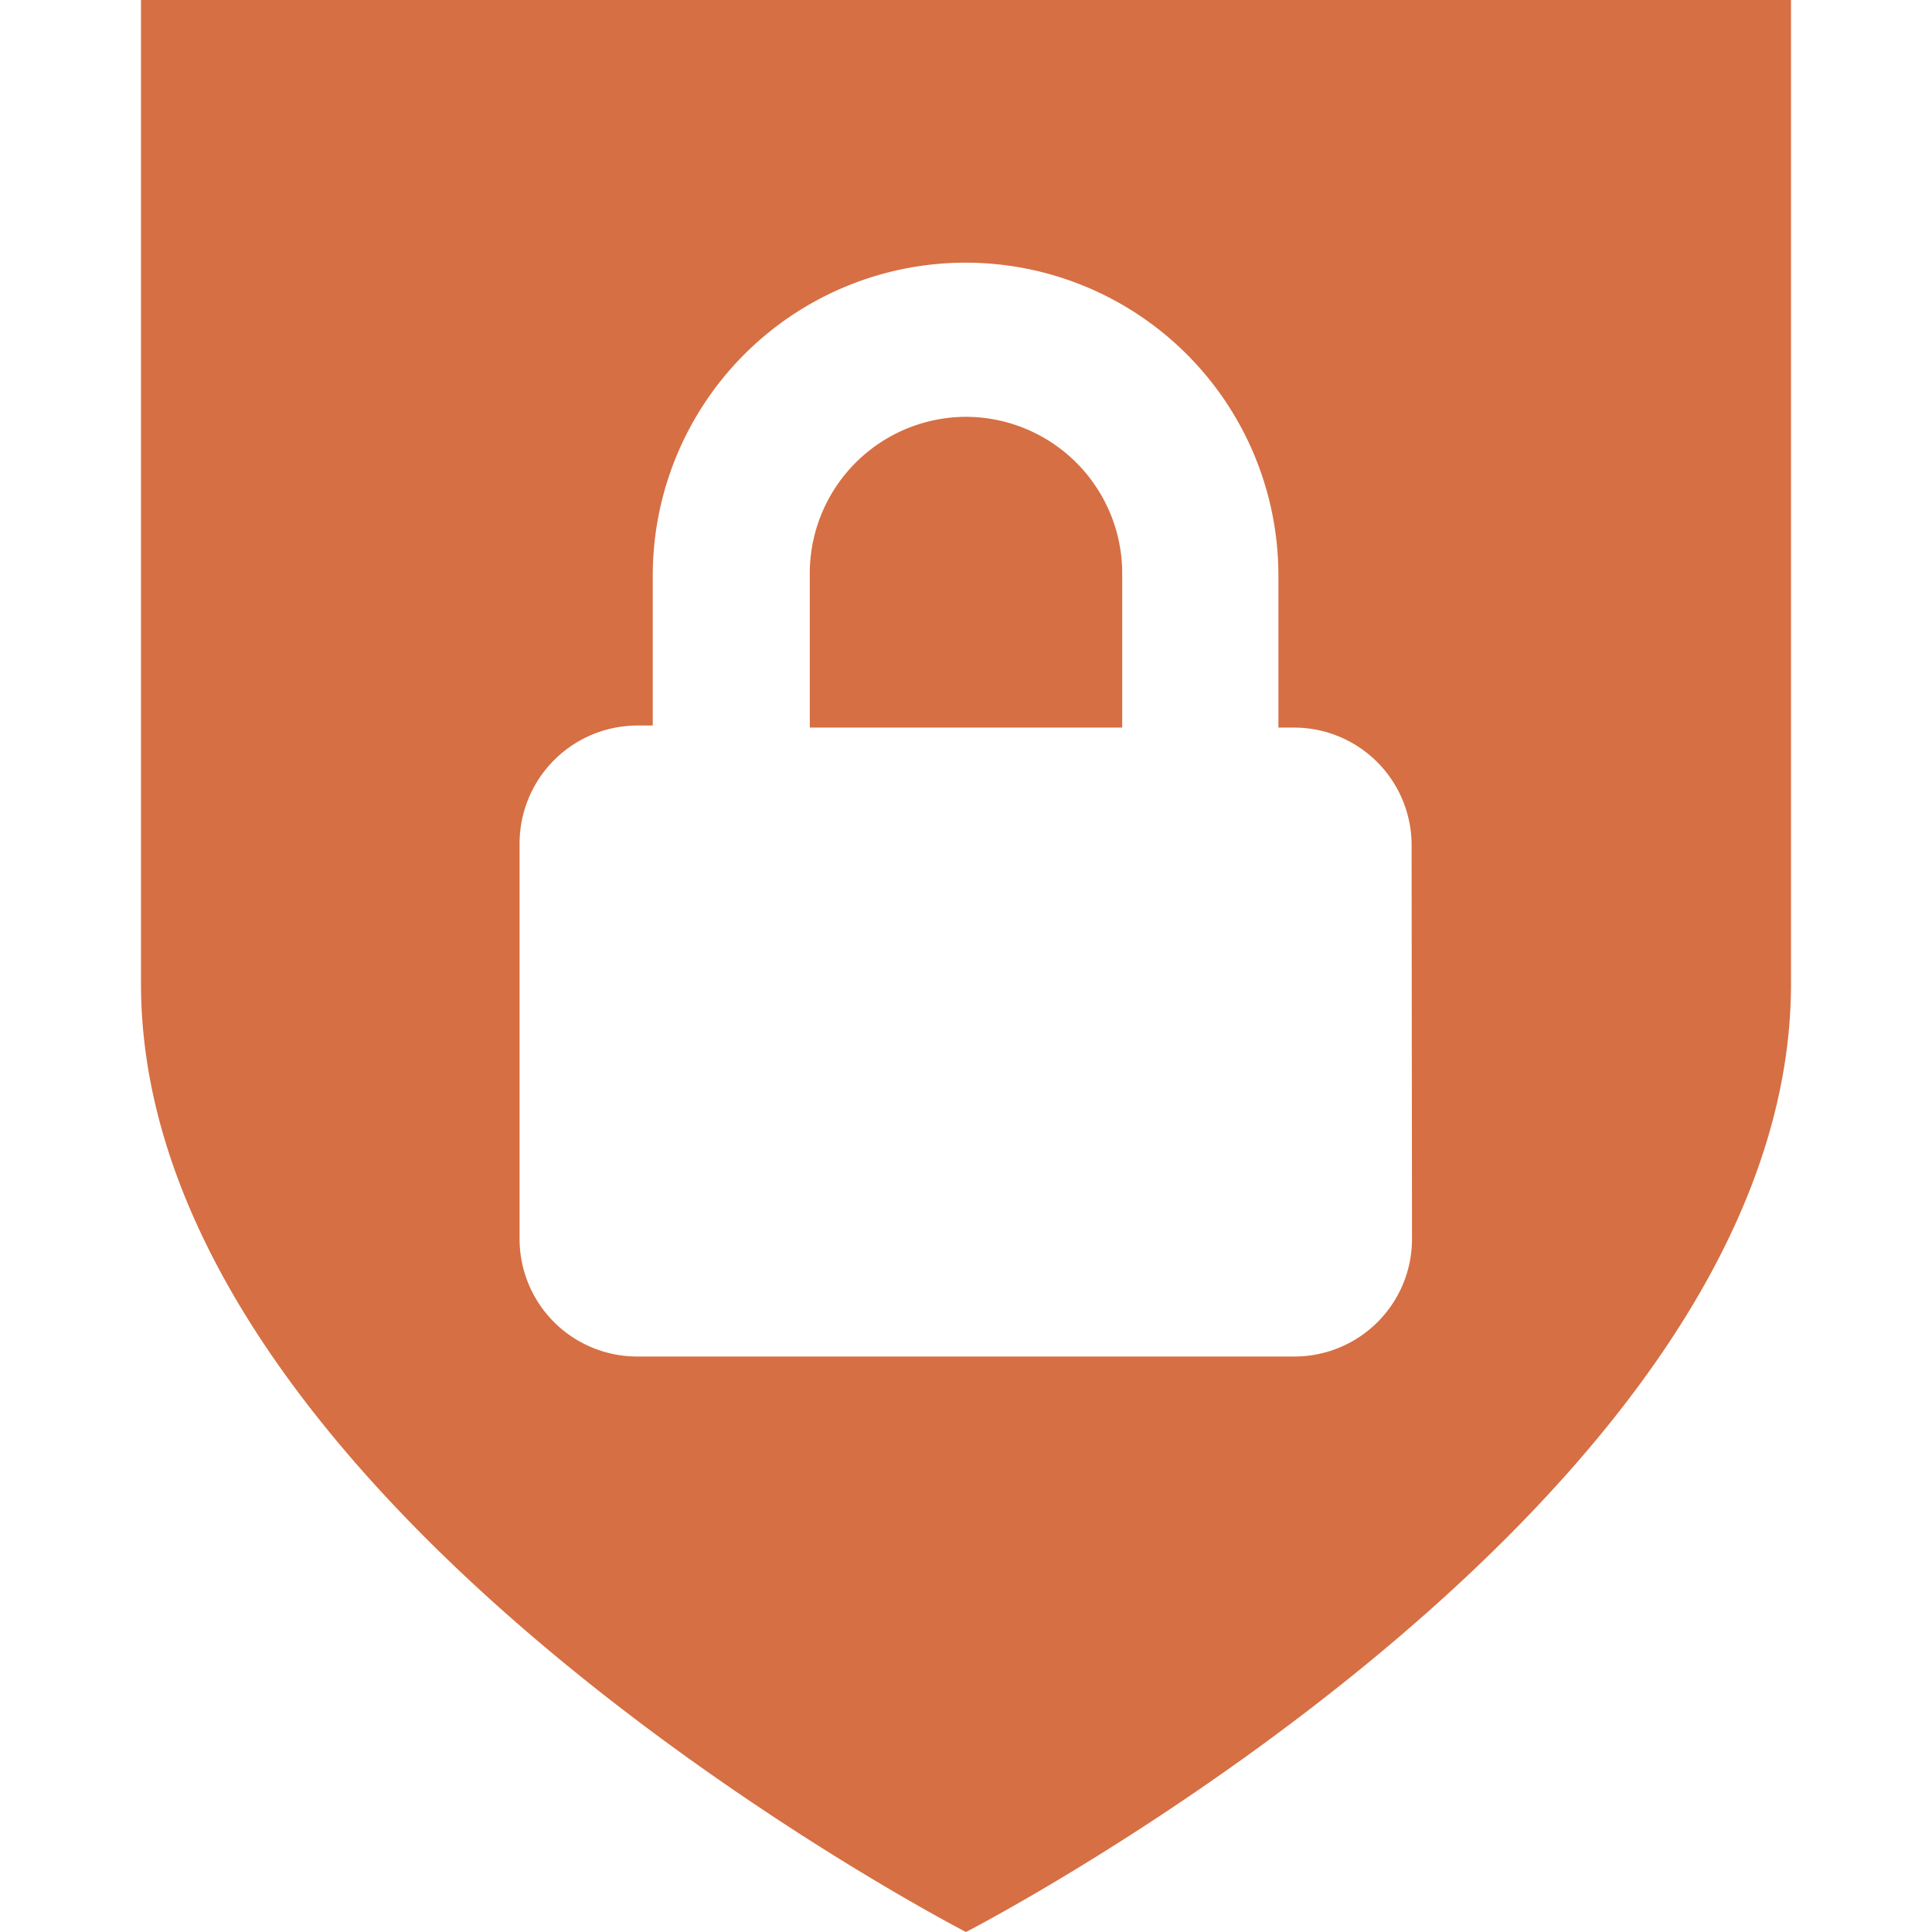 <svg xmlns="http://www.w3.org/2000/svg" viewBox="0 0 47 47">
  <defs>
    <style>.cls-1{fill:#d66f43;}</style>
  </defs>
  <title>Artboard 1</title>
  <path class="cls-1" d="M23.5,10.14A3.81,3.81,0,0,0,19.7,14v3.7h7.6V14A3.81,3.81,0,0,0,23.5,10.14Z"/>
  <path class="cls-1"
        d="M3.43,0V23.93C3.43,36.67,23.5,47,23.5,47S43.57,36.67,43.57,23.93V0ZM34.35,30.15A2.86,2.86,0,0,1,31.5,33h-16a2.86,2.86,0,0,1-2.86-2.85V20.51a2.87,2.87,0,0,1,2.86-2.86h.38V14a7.61,7.61,0,1,1,15.22,0v3.7h.39a2.86,2.86,0,0,1,2.85,2.86Z"/>
</svg>
